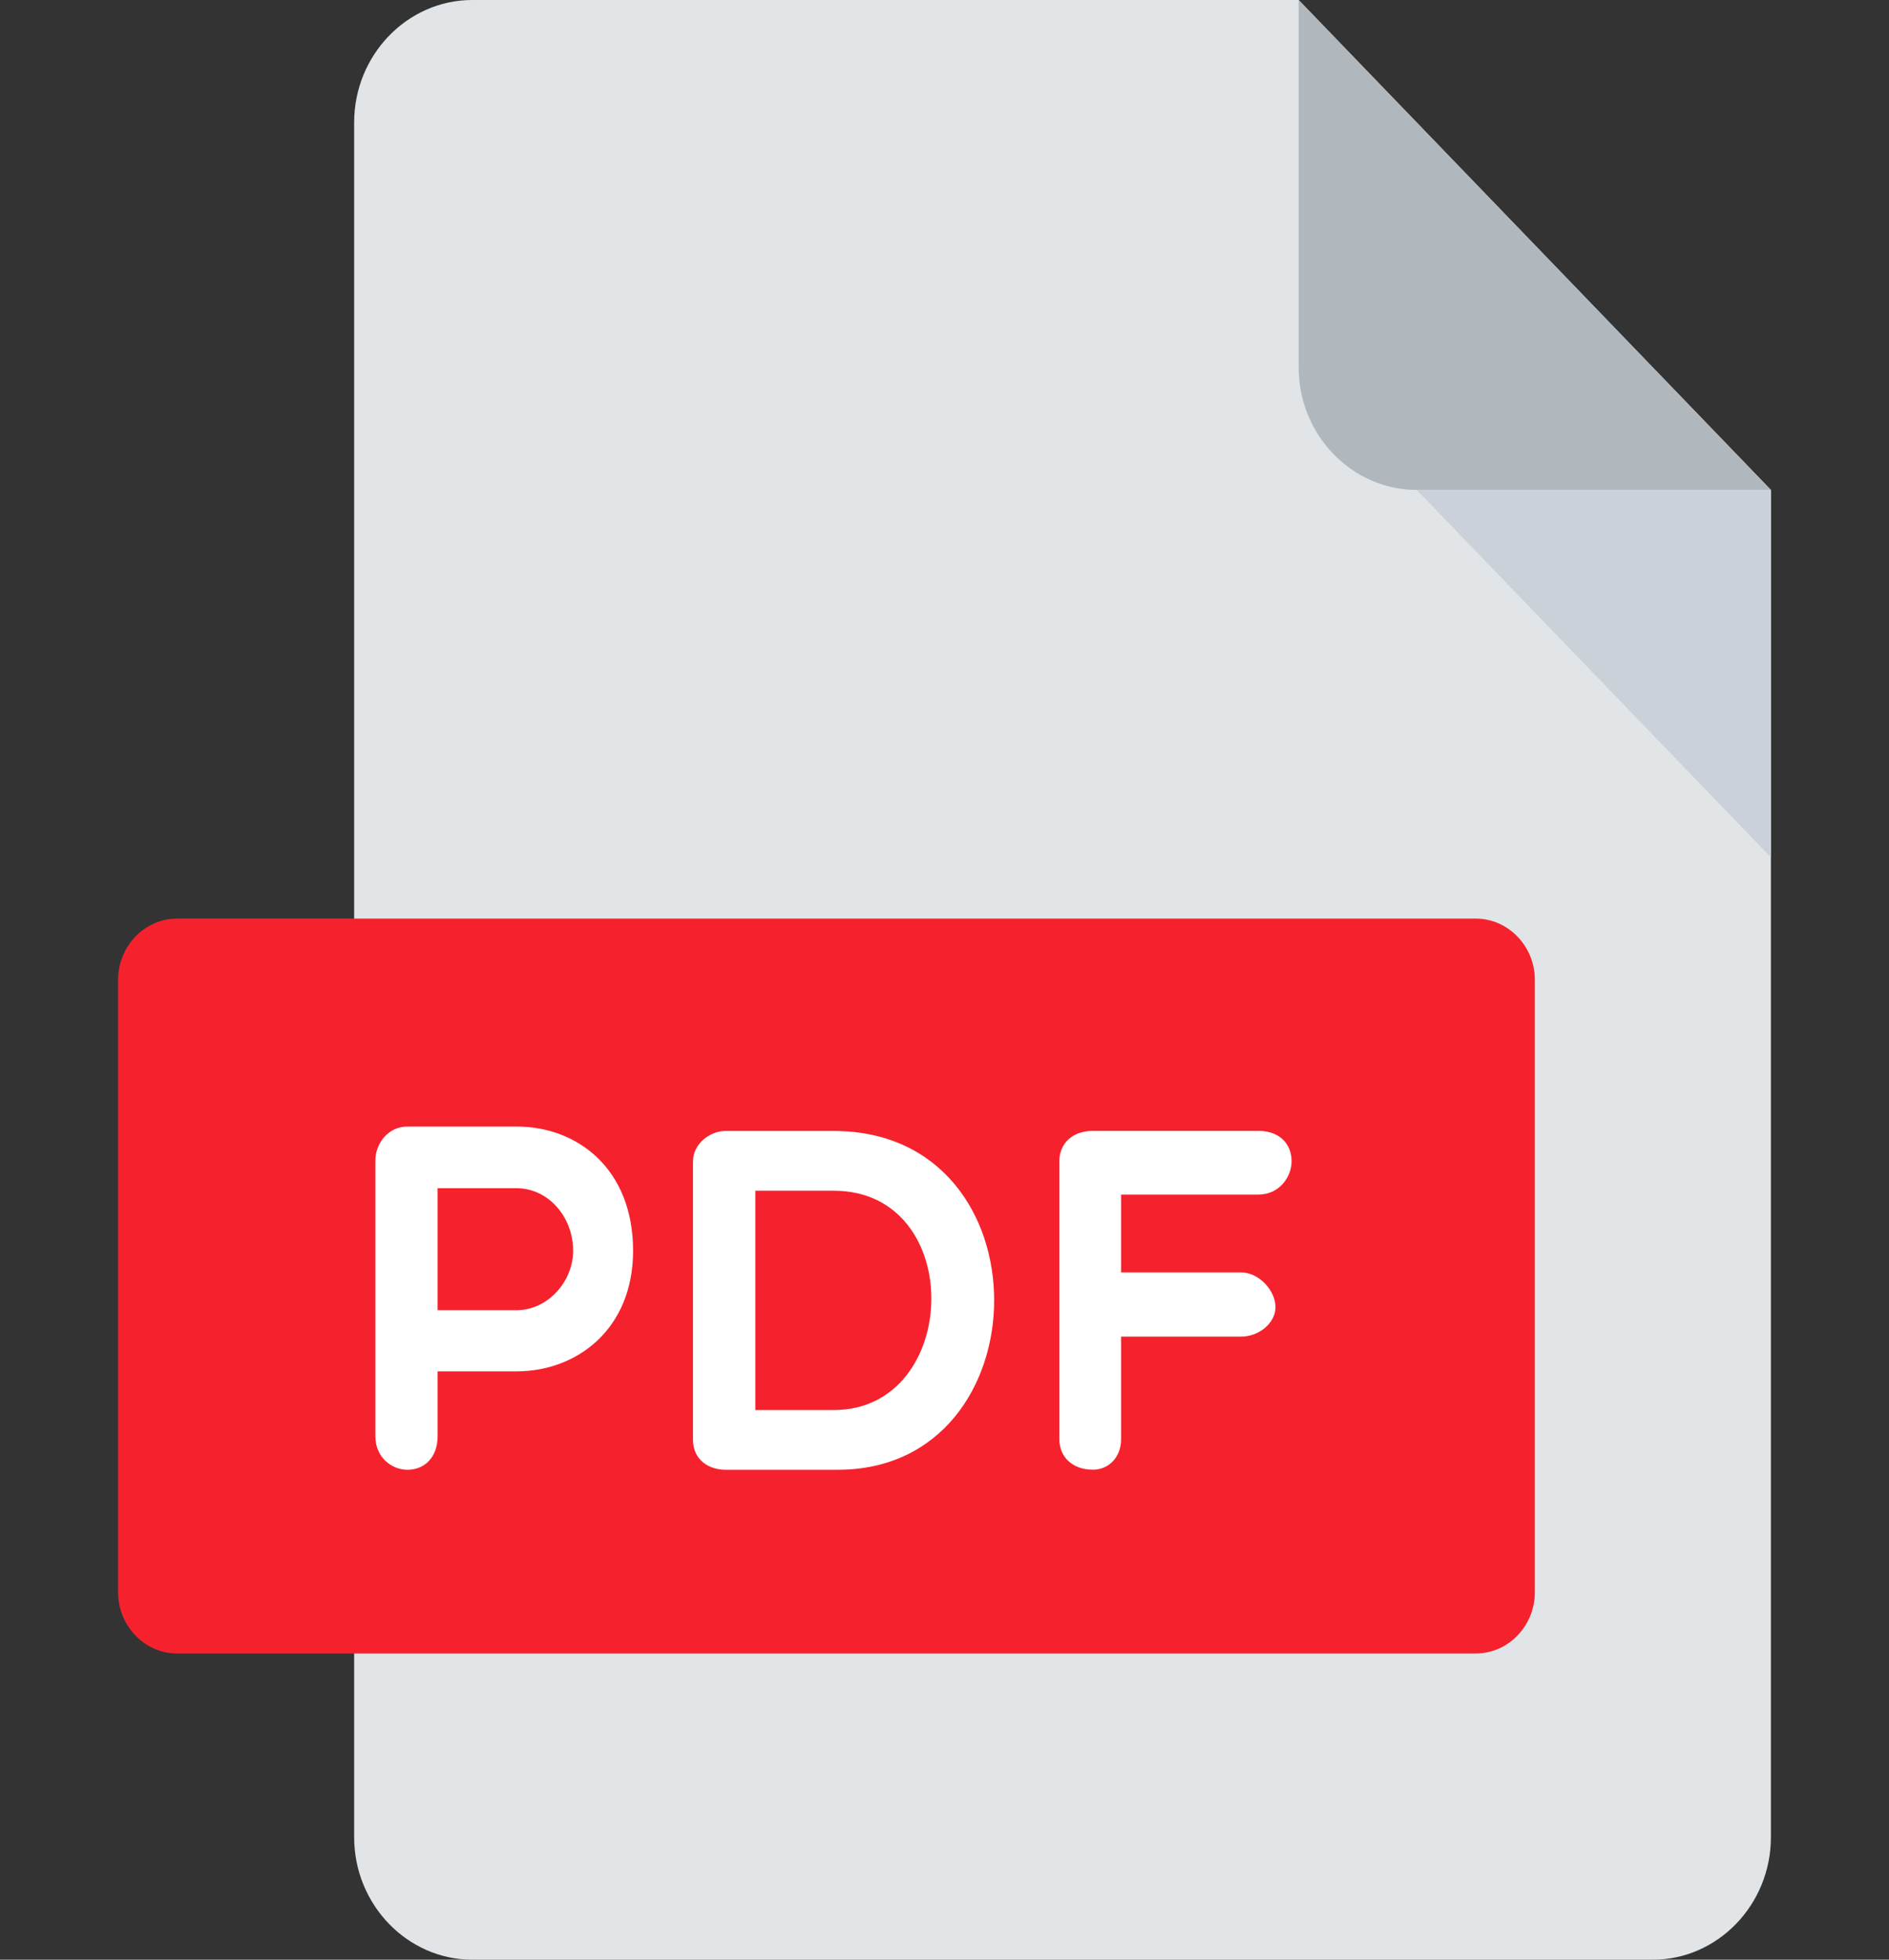 <svg width="27" height="28" viewBox="0 0 27 28" fill="none" xmlns="http://www.w3.org/2000/svg">
<rect x="0" y="0" width="27" height="28" fill="#333333" stroke="none"/>
<path d="M6.75 0C5.822 0 5.062 0.787 5.062 1.75V26.25C5.062 27.212 5.822 28 6.75 28H23.625C24.553 28 25.312 27.212 25.312 26.25V7L18.562 0H6.75Z" fill="#E2E5E7"/>
<path d="M20.25 7H25.312L18.562 0V5.25C18.562 6.213 19.322 7 20.25 7Z" fill="#B0B7BD"/>
<path d="M25.312 12.25L20.25 7H25.312V12.25Z" fill="#CAD1D8"/>
<path d="M21.938 22.75C21.938 23.231 21.558 23.625 21.094 23.625H2.531C2.067 23.625 1.688 23.231 1.688 22.75V14C1.688 13.519 2.067 13.125 2.531 13.125H21.094C21.558 13.125 21.938 13.519 21.938 14V22.75Z" fill="#F5222D"/>
<path d="M5.365 16.579C5.365 16.348 5.541 16.096 5.823 16.096H7.382C8.259 16.096 9.049 16.705 9.049 17.872C9.049 18.978 8.259 19.594 7.382 19.594H6.255V20.518C6.255 20.826 6.066 21 5.823 21C5.601 21 5.365 20.826 5.365 20.518V16.579ZM6.255 16.977V18.72H7.382C7.834 18.72 8.192 18.306 8.192 17.872C8.192 17.383 7.834 16.977 7.382 16.977H6.255Z" fill="white"/>
<path d="M10.37 21C10.148 21 9.905 20.874 9.905 20.567V16.593C9.905 16.342 10.148 16.159 10.37 16.159H11.915C14.998 16.159 14.931 21 11.976 21H10.37ZM10.796 17.013V20.147H11.915C13.737 20.147 13.818 17.013 11.915 17.013H10.796Z" fill="white"/>
<path d="M16.024 17.069V18.181H17.745C17.988 18.181 18.231 18.433 18.231 18.677C18.231 18.908 17.988 19.097 17.745 19.097H16.024V20.566C16.024 20.811 15.856 20.999 15.62 20.999C15.323 20.999 15.142 20.811 15.142 20.566V16.592C15.142 16.341 15.324 16.158 15.62 16.158H17.988C18.285 16.158 18.461 16.341 18.461 16.592C18.461 16.816 18.285 17.068 17.988 17.068H16.024V17.069Z" fill="white"/>
</svg>
